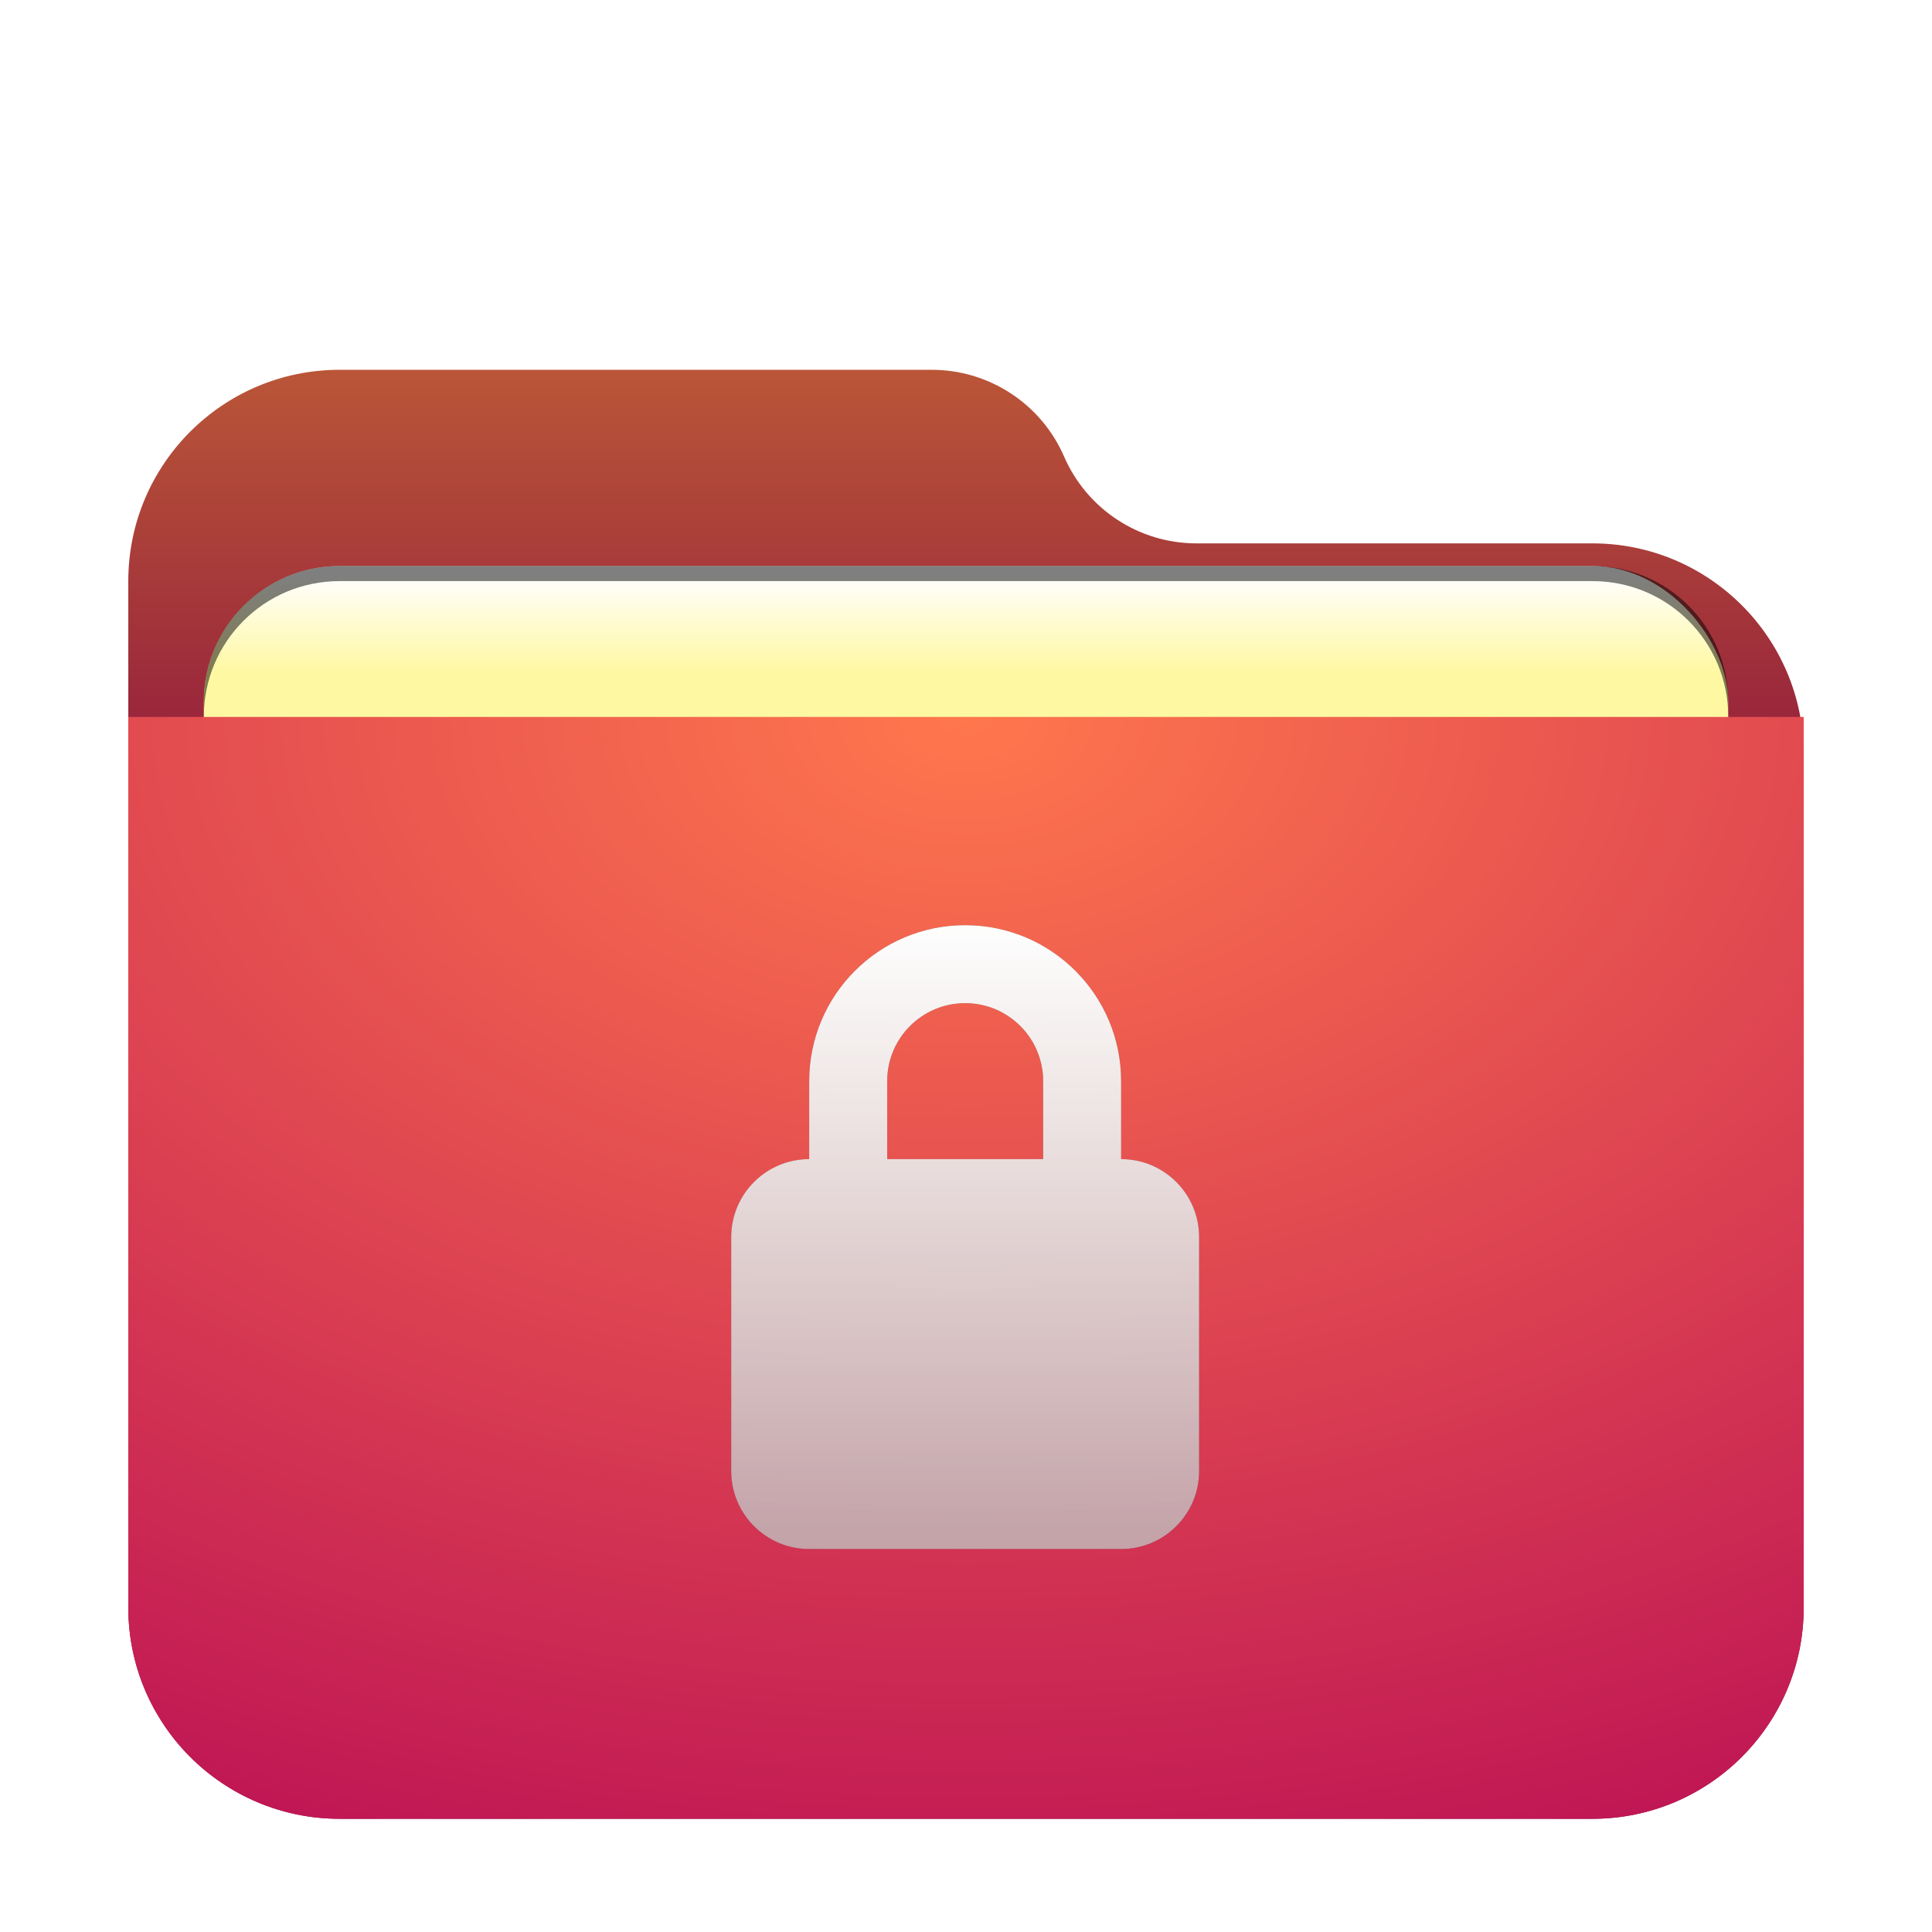 <svg width="256" height="256" version="1.1" viewBox="0 0 256 256" xmlns="http://www.w3.org/2000/svg">
<defs>
<filter id="folder-home-256px-a" x="-12.2%" y="-14.1%" width="124.3%" height="128.1%">
<feOffset dy="4" in="SourceAlpha" result="shadowOffsetOuter1"/>
<feGaussianBlur in="shadowOffsetOuter1" result="shadowBlurOuter1" stdDeviation="5"/>
<feComposite in="shadowBlurOuter1" in2="SourceAlpha" operator="out" result="shadowBlurOuter1"/>
<feColorMatrix in="shadowBlurOuter1" result="shadowMatrixOuter1" values="0 0 0 0 0   0 0 0 0 0   0 0 0 0 0  0 0 0 0.2 0"/>
<feMerge>
<feMergeNode in="shadowMatrixOuter1"/>
<feMergeNode in="SourceGraphic"/>
</feMerge>
</filter>
<linearGradient id="folder-home-256px-b" x1="103.23" x2="103.23" y1="-3.0562e-14" y2="78.387" gradientTransform="matrix(1.075 0 0 .93 17 45)" gradientUnits="userSpaceOnUse">
<stop stop-color="#ba5638" offset="0"/>
<stop stop-color="#870b3d" offset="1"/>
</linearGradient>
<radialGradient id="folder-home-256px-g" cx="90.017" cy="0" r="211.7" gradientTransform="matrix(1.233 0 0 .811 17 91)" gradientUnits="userSpaceOnUse">
<stop stop-color="#ff774d" offset="0"/>
<stop stop-color="#ba0e55" offset="1"/>
</radialGradient>
<linearGradient id="linearGradient933" x1="32" x2="32" y1="30" y2="51" gradientTransform="matrix(3.875,0,0,3.875,3.893,5.127)" gradientUnits="userSpaceOnUse">
<stop stop-color="#FFF" offset="0"/>
<stop stop-color="#FFF" stop-opacity=".6" offset="1"/>
</linearGradient>
<filter id="filter939" x="-.119" y="-.089" width="1.238" height="1.179" color-interpolation-filters="sRGB">
<feGaussianBlur stdDeviation="3.074"/>
</filter>
<filter id="filter934" x="-.042" y="-.103" width="1.085" height="1.206" color-interpolation-filters="sRGB">
<feGaussianBlur stdDeviation="3.562"/>
</filter>
<linearGradient id="linearGradient916" x1="-105" x2="-105" y1="174" y2="187" gradientTransform="translate(238,-98)" gradientUnits="userSpaceOnUse">
<stop stop-color="#fff" offset="0"/>
<stop stop-color="#fff8a3" offset="1"/>
</linearGradient>
</defs>
<path d="m141 56.5c3.036 6.983 9.925 11.5 17.54 11.5h52.46c15.464 0 28 12.536 28 28v113c0 15.464-12.536 28-28 28h-166c-15.464 0-28-12.536-28-28v-136c0-15.464 12.536-28 28-28h78.46c7.615 0 14.504 4.517 17.54 11.5z" fill="url(#folder-home-256px-b)" fill-rule="evenodd" filter="url(#folder-home-256px-a)"/>
<rect x="27" y="77" width="202" height="83" rx="17.995" ry="17.995" fill-opacity=".2" fill-rule="evenodd" filter="url(#filter934)" style="paint-order:stroke fill markers"/>
<rect x="27" y="75" width="202" height="83" rx="17.995" ry="17.995" fill="url(#linearGradient916)" fill-rule="evenodd" style="paint-order:stroke fill markers"/>
<path d="m45 75c-9.969 0-17.996 8.027-17.996 17.996v2c0-9.969 8.027-17.996 17.996-17.996h166.01c9.969 0 17.996 8.027 17.996 17.996v-2c0-9.969-8.027-17.996-17.996-17.996z" fill-rule="evenodd" opacity=".5" style="paint-order:stroke fill markers"/>
<path d="m17 91h222v118c0 15.464-12.536 28-28 28h-166c-15.464 0-28-12.536-28-28z" fill="url(#folder-home-256px-g)" fill-rule="evenodd" filter="url(#folder-home-256px-a)"/>
<path d="m127.89 122.59c11.414 0 20.666 9.253 20.666 20.666v10.333c5.707 0 10.333 4.626 10.333 10.333v30.999c0 5.707-4.626 10.333-10.333 10.333h-41.334c-5.707 0-10.333-4.626-10.333-10.333v-30.999c0-5.707 4.626-10.333 10.333-10.333v-10.333c0-11.414 9.253-20.666 20.666-20.666zm0 10.333c-5.707 0-10.333 4.626-10.333 10.333v10.333h20.666v-10.333c0-5.707-4.626-10.333-10.333-10.333z" fill-opacity=".494" fill-rule="evenodd" filter="url(#filter939)"/>
<path d="m127.89 122.59c11.414 0 20.666 9.253 20.666 20.666v10.333c5.707 0 10.333 4.626 10.333 10.333v30.999c0 5.707-4.626 10.333-10.333 10.333h-41.334c-5.707 0-10.333-4.626-10.333-10.333v-30.999c0-5.707 4.626-10.333 10.333-10.333v-10.333c0-11.414 9.253-20.666 20.666-20.666zm0 10.333c-5.707 0-10.333 4.626-10.333 10.333v10.333h20.666v-10.333c0-5.707-4.626-10.333-10.333-10.333z" fill="url(#linearGradient933)" fill-rule="evenodd"/>
</svg>
